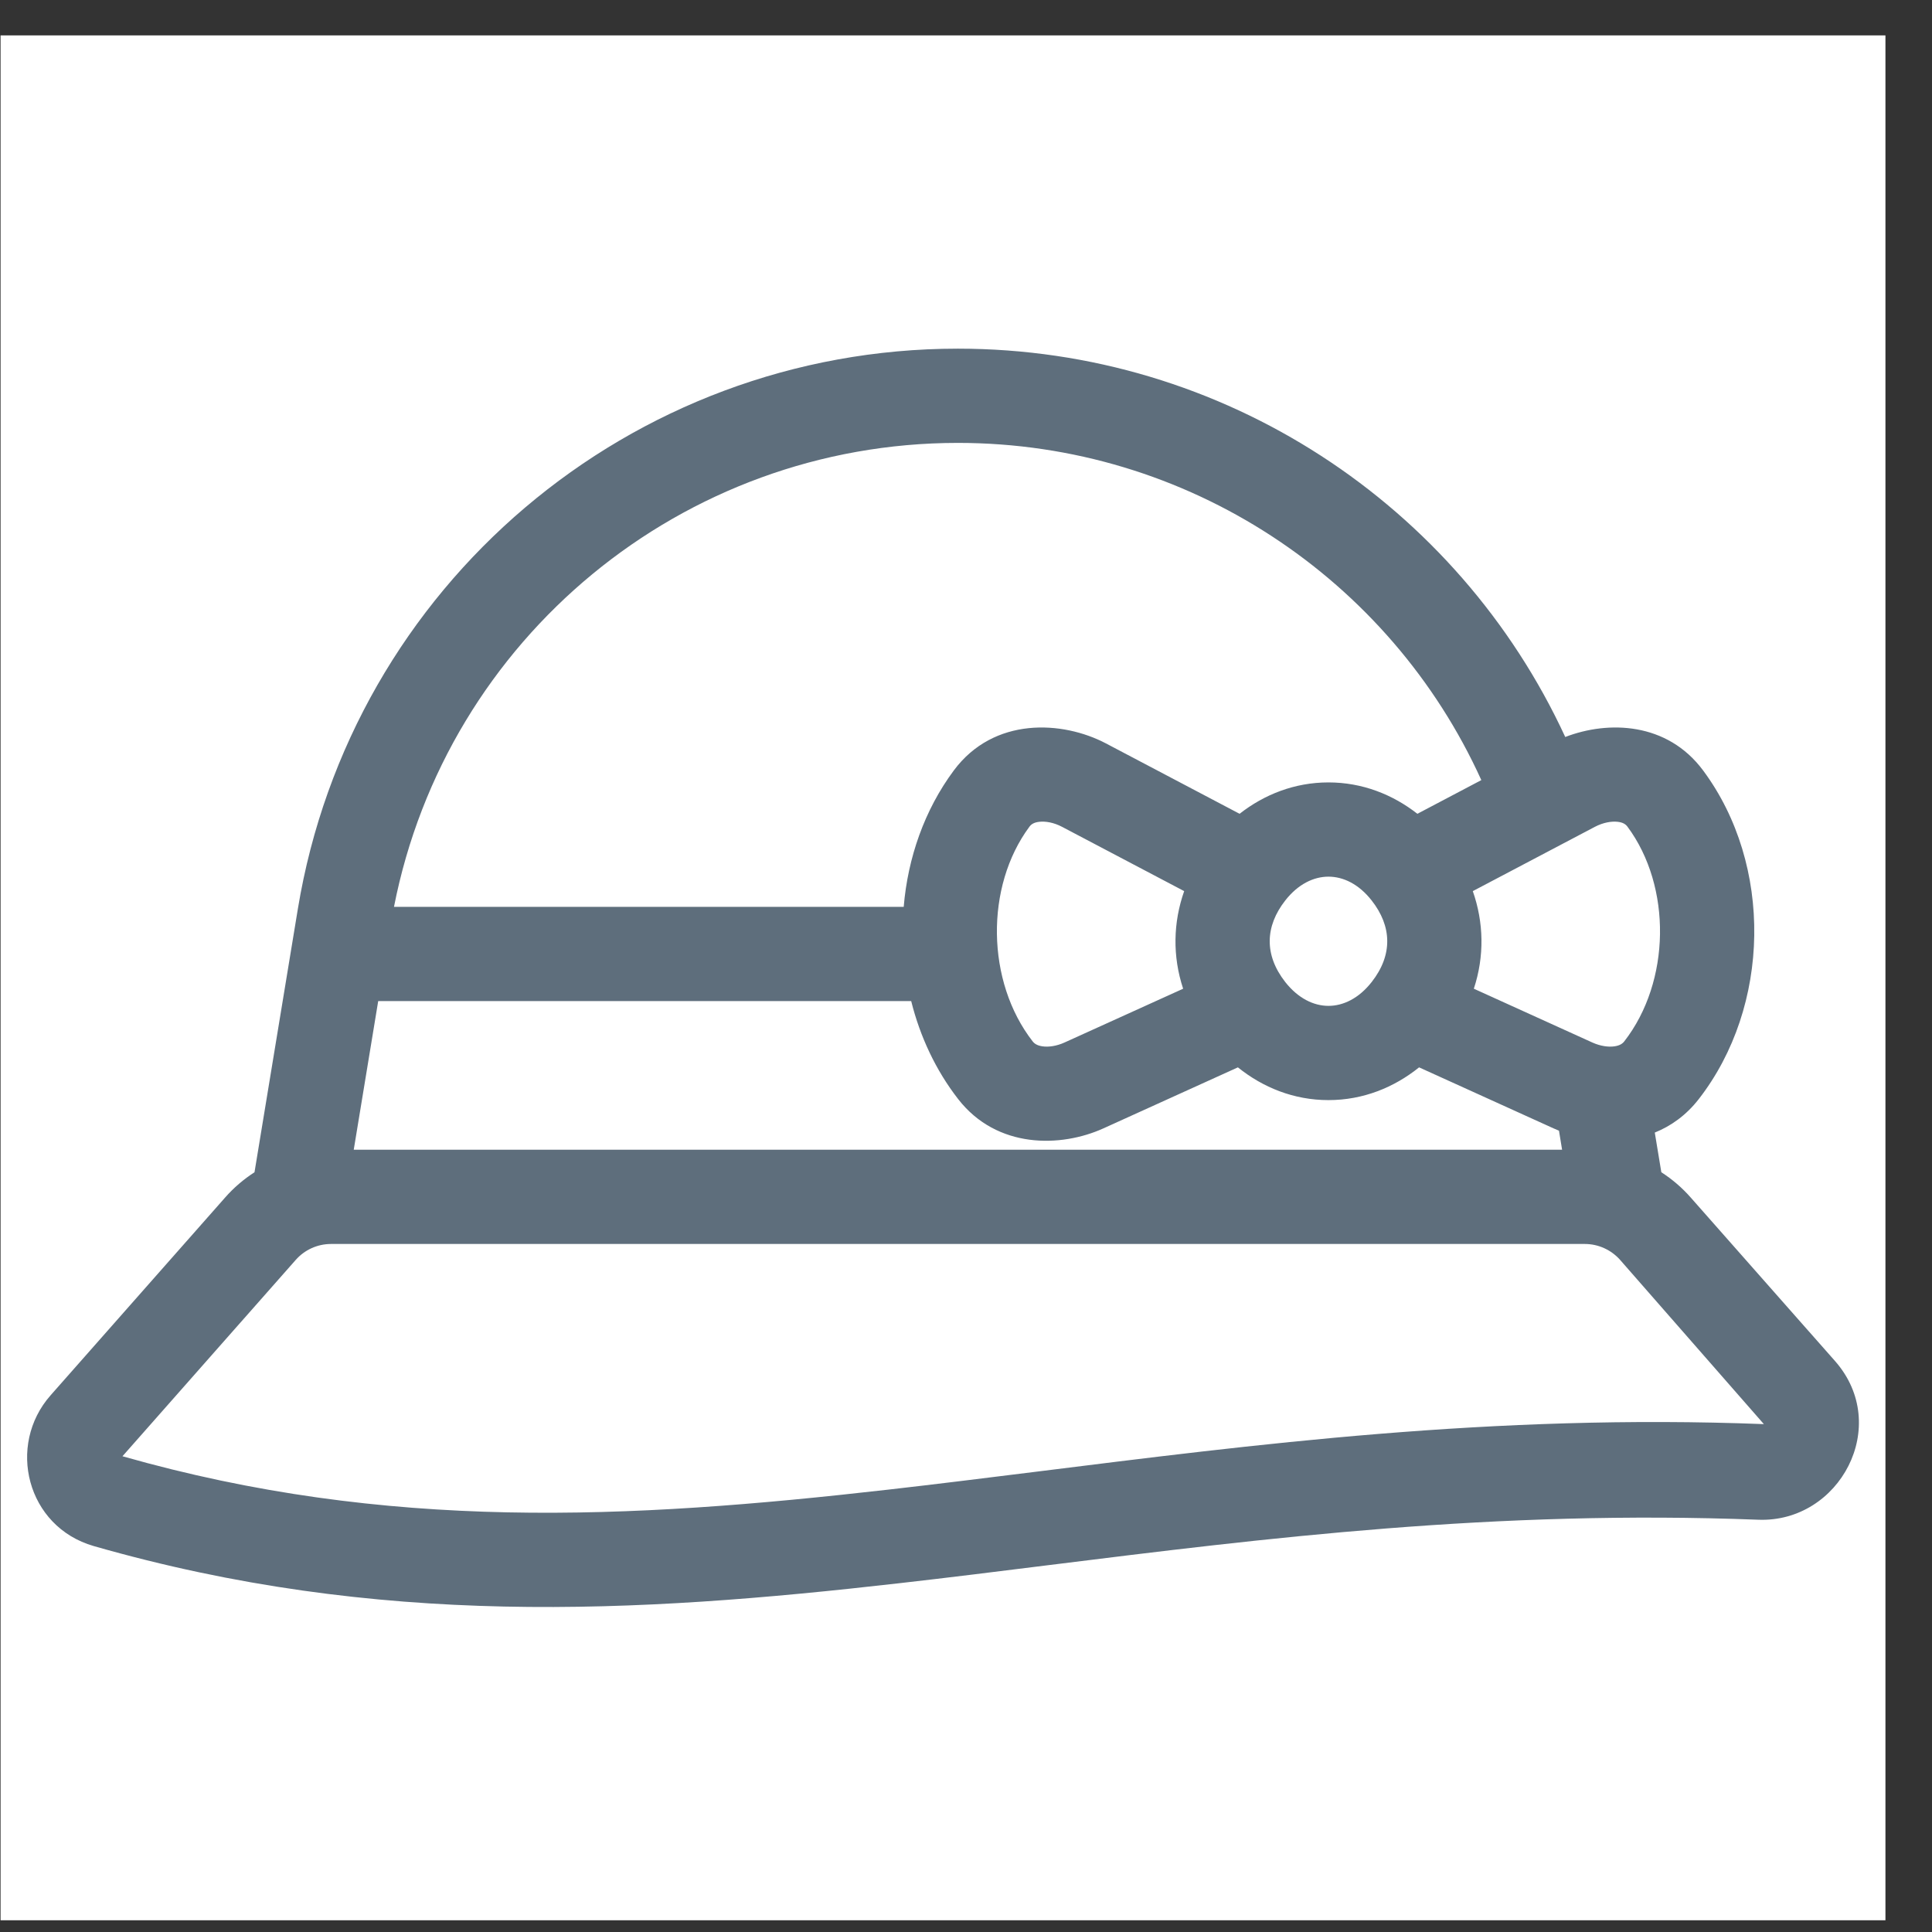 <svg width="41" height="41" viewBox="0 0 41 41" fill="none" xmlns="http://www.w3.org/2000/svg">
<rect x="0" y="0" width="41" height="41" fill="#333333" stroke="none"/>
<rect x="0.012" y="0.751" width="40" height="40" fill="white"/>
<path fill-rule="evenodd" clip-rule="evenodd" d="M19.178 19.245H8.361C9.479 13.543 14.483 9.399 20.328 9.399C25.207 9.399 29.5 12.286 31.436 16.555L30.079 17.27C29.556 16.861 28.911 16.604 28.192 16.604C27.473 16.604 26.828 16.861 26.306 17.27L23.471 15.777C22.551 15.293 21.092 15.204 20.24 16.352C19.618 17.19 19.265 18.205 19.178 19.245ZM33.217 15.64C30.944 10.719 25.973 7.399 20.328 7.399C13.379 7.399 7.451 12.431 6.321 19.288L5.401 24.877C5.171 25.025 4.96 25.205 4.776 25.415L1.074 29.61C0.137 30.671 0.564 32.4 1.99 32.81C8.026 34.541 13.474 34.239 19.079 33.599C20.127 33.48 21.178 33.349 22.241 33.216C26.883 32.638 31.725 32.036 37.314 32.251C39.041 32.318 40.15 30.252 38.94 28.881L35.881 25.415C35.697 25.205 35.486 25.025 35.256 24.877L35.117 24.035C35.461 23.896 35.783 23.668 36.049 23.326C37.58 21.358 37.63 18.354 36.144 16.352C35.381 15.323 34.13 15.288 33.217 15.64ZM33.084 23.995L33.15 24.399H7.507L8.026 21.245H19.337C19.525 21.998 19.858 22.713 20.335 23.326C21.158 24.384 22.515 24.355 23.418 23.945L26.27 22.651C26.799 23.077 27.457 23.346 28.192 23.346C28.928 23.346 29.586 23.077 30.115 22.651L32.967 23.945C33.005 23.962 33.044 23.979 33.084 23.995ZM6.275 26.738C6.464 26.523 6.736 26.4 7.022 26.399H33.635C33.92 26.4 34.192 26.523 34.382 26.738L37.432 30.222C31.665 29.999 26.593 30.658 21.941 31.238C20.894 31.368 19.865 31.497 18.852 31.612C13.336 32.241 8.224 32.506 2.599 30.904L6.275 26.738ZM25.13 18.911C24.896 19.576 24.88 20.291 25.108 20.982L22.592 22.123C22.418 22.202 22.249 22.223 22.124 22.205C22.011 22.189 21.952 22.148 21.914 22.099C20.928 20.831 20.902 18.816 21.846 17.544C21.883 17.494 21.939 17.453 22.055 17.44C22.184 17.425 22.362 17.453 22.539 17.547L25.13 18.911ZM33.793 22.124L31.277 20.982C31.505 20.291 31.488 19.575 31.255 18.911L33.845 17.547C34.022 17.454 34.2 17.425 34.33 17.44C34.445 17.453 34.501 17.494 34.538 17.544C35.482 18.816 35.456 20.831 34.47 22.099C34.432 22.148 34.373 22.189 34.26 22.205C34.136 22.223 33.966 22.202 33.793 22.124ZM27.274 19.111C27.548 18.76 27.881 18.604 28.192 18.604C28.504 18.604 28.836 18.76 29.11 19.111C29.534 19.652 29.564 20.259 29.11 20.839C28.836 21.189 28.504 21.346 28.192 21.346C27.881 21.346 27.549 21.189 27.274 20.839C26.822 20.26 26.85 19.654 27.274 19.111Z" fill="#5E6E7C"/>
</svg>
